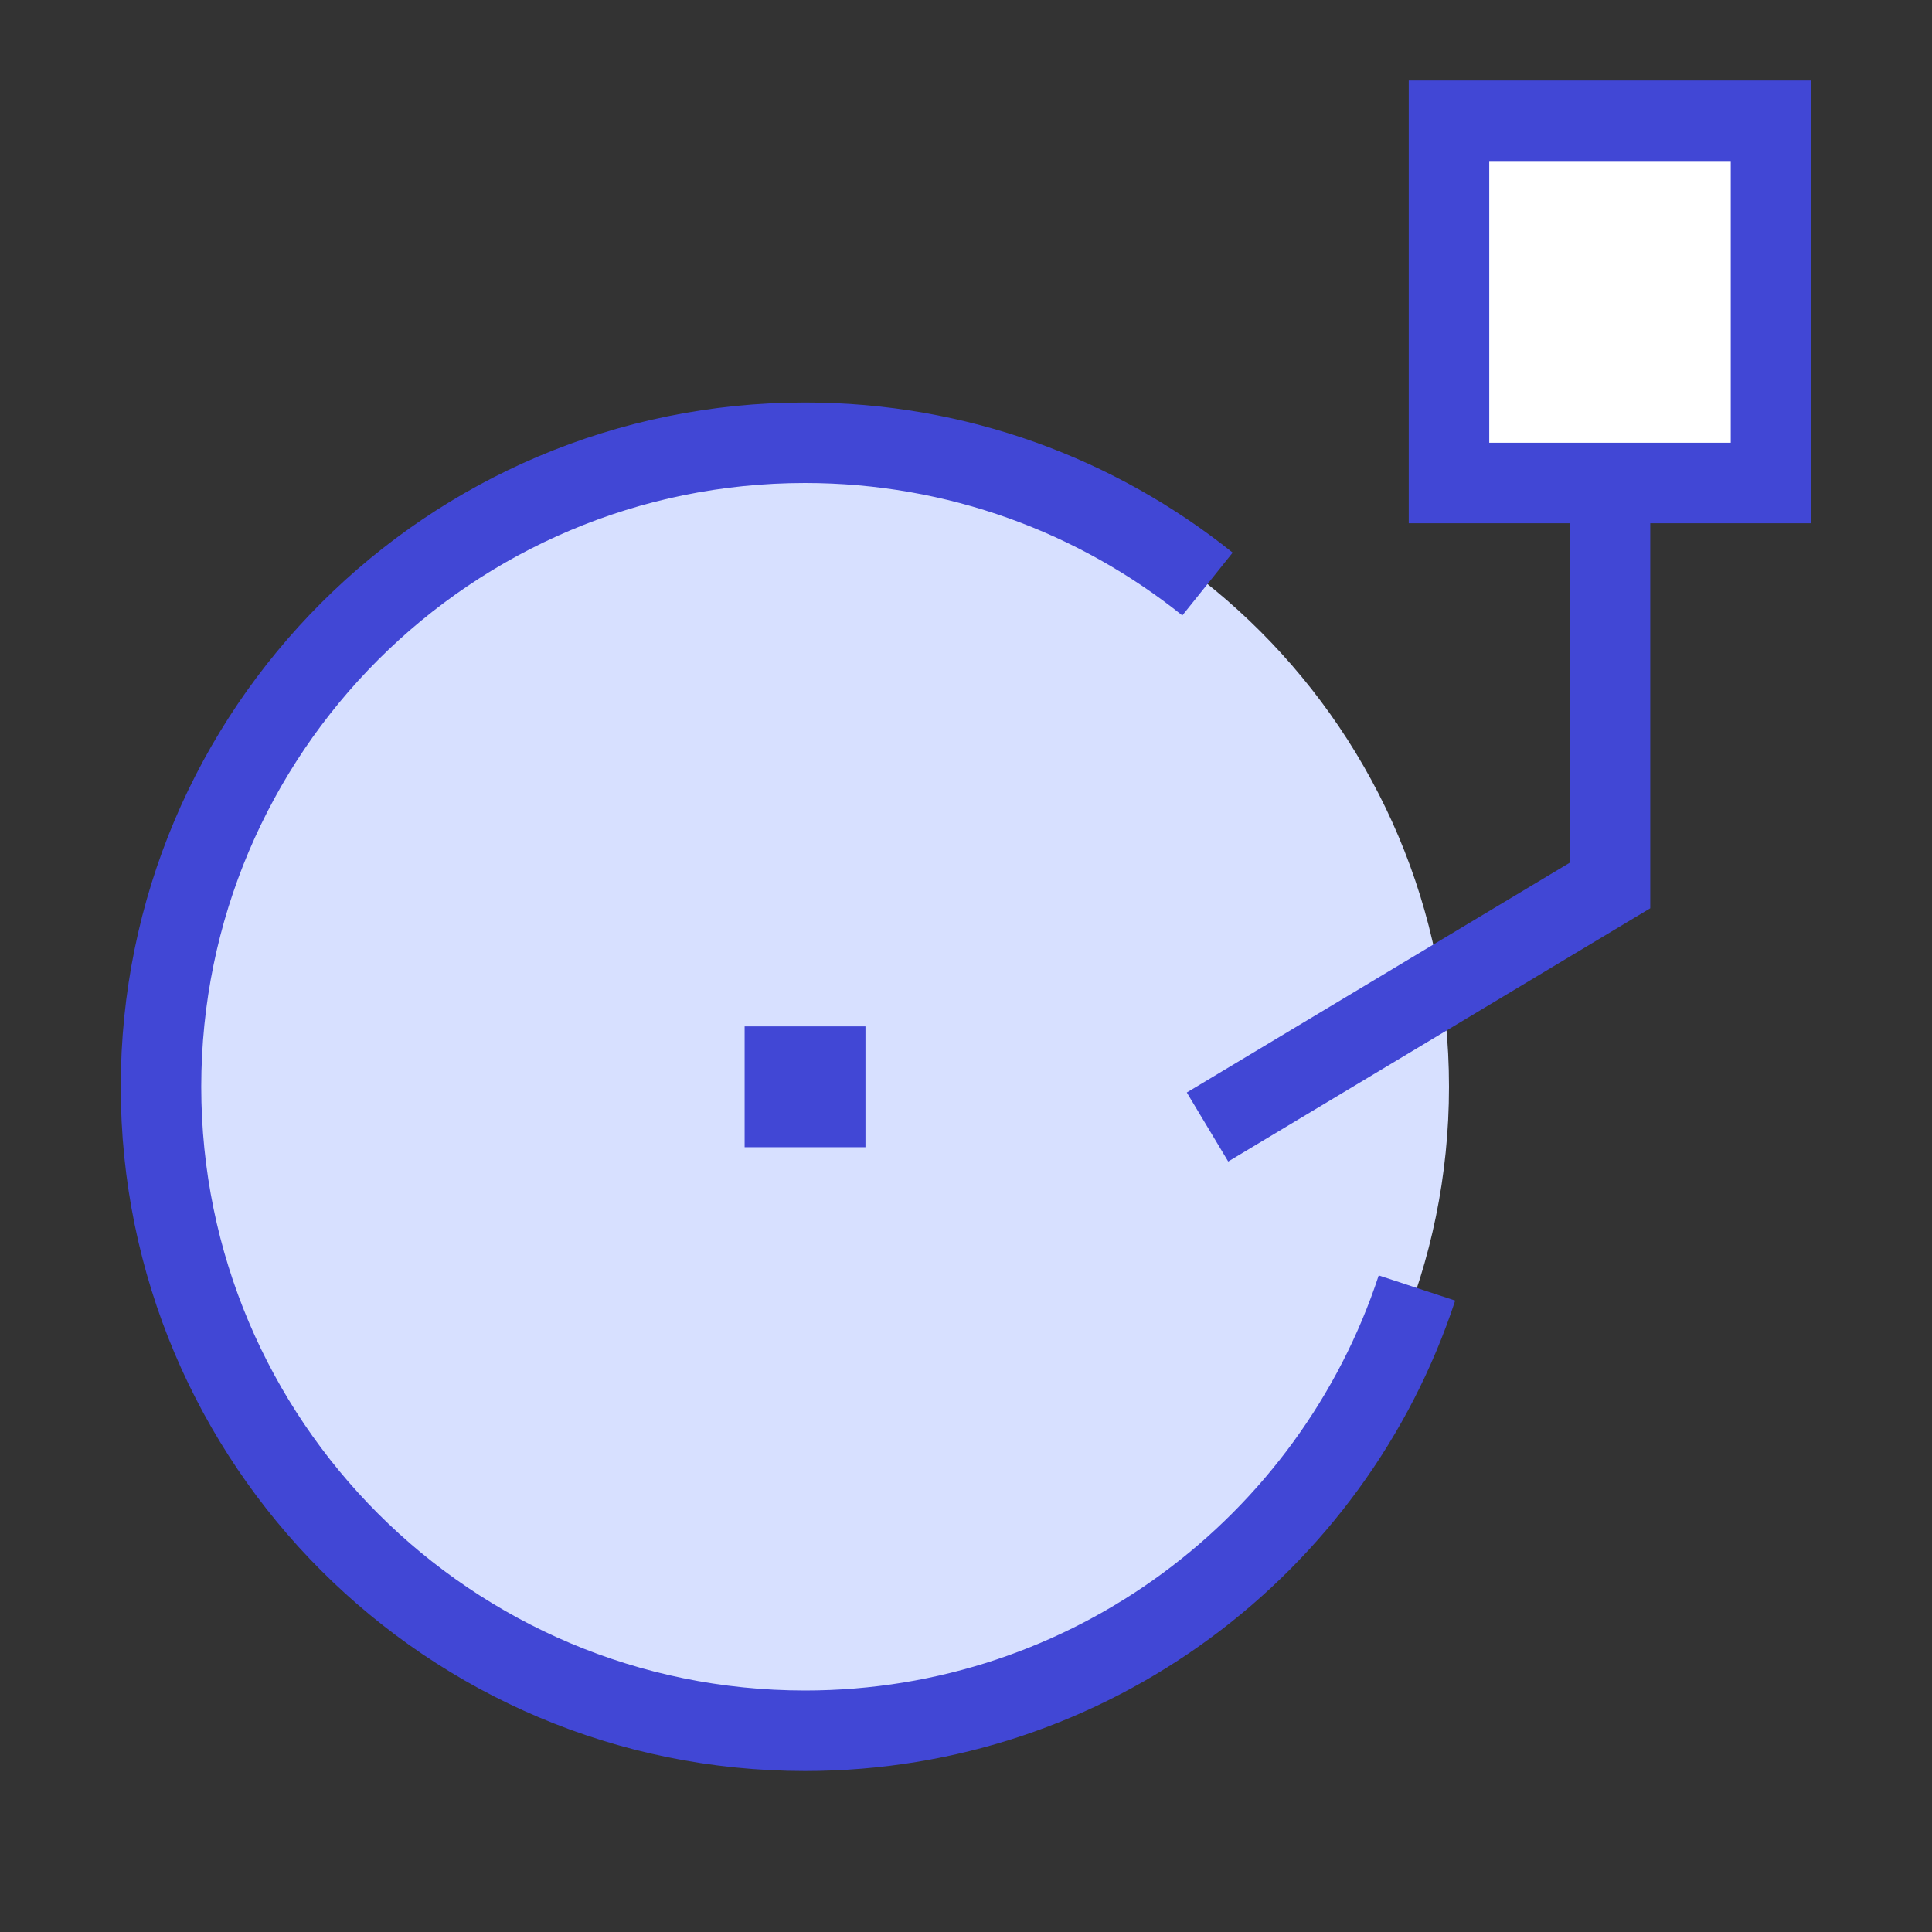 <svg xmlns="http://www.w3.org/2000/svg" fill="none" viewBox="0 0 24 24" id="Record-Player--Streamline-Sharp">
  <rect x="0" y="0" width="24" height="24" fill="#333333" stroke="none"/>
  <desc>
    Record Player Streamline Icon: https://streamlinehq.com
  </desc>
  <g id="record-player--music-audio-note-record-player-vinyl-disc-entertainment">
    <path id="Vector 1206" fill="#ffffff" d="M22 6h-4V1.5h4V6Z" stroke-width="1"></path>
    <path id="Ellipse 315" fill="#d7e0ff" d="M2 13.5c0 4.418 3.582 8 8 8 4.418 0 8 -3.582 8 -8 0 -4.418 -3.582 -8 -8 -8 -4.418 0 -8 3.582 -8 8Z" stroke-width="1"></path>
    <path id="Vector 1204" stroke="#4147d5" d="m15 14 5 -3V6" stroke-width="1"></path>
    <path id="Vector 1205" stroke="#4147d5" d="M22 6h-4V1.5h4V6Z" stroke-width="1"></path>
    <path id="Ellipse 313" stroke="#4147d5" d="M15 7.255C13.63 6.157 11.892 5.5 10 5.5c-4.418 0 -8 3.582 -8 8 0 4.418 3.582 8 8 8 3.545 0 6.552 -2.306 7.602 -5.5" stroke-width="1"></path>
    <path id="Vector 2949" stroke="#4147d5" d="M9.75 13.751v-0.501h0.501v0.501h-0.501Z" stroke-width="1"></path>
  </g>
</svg>